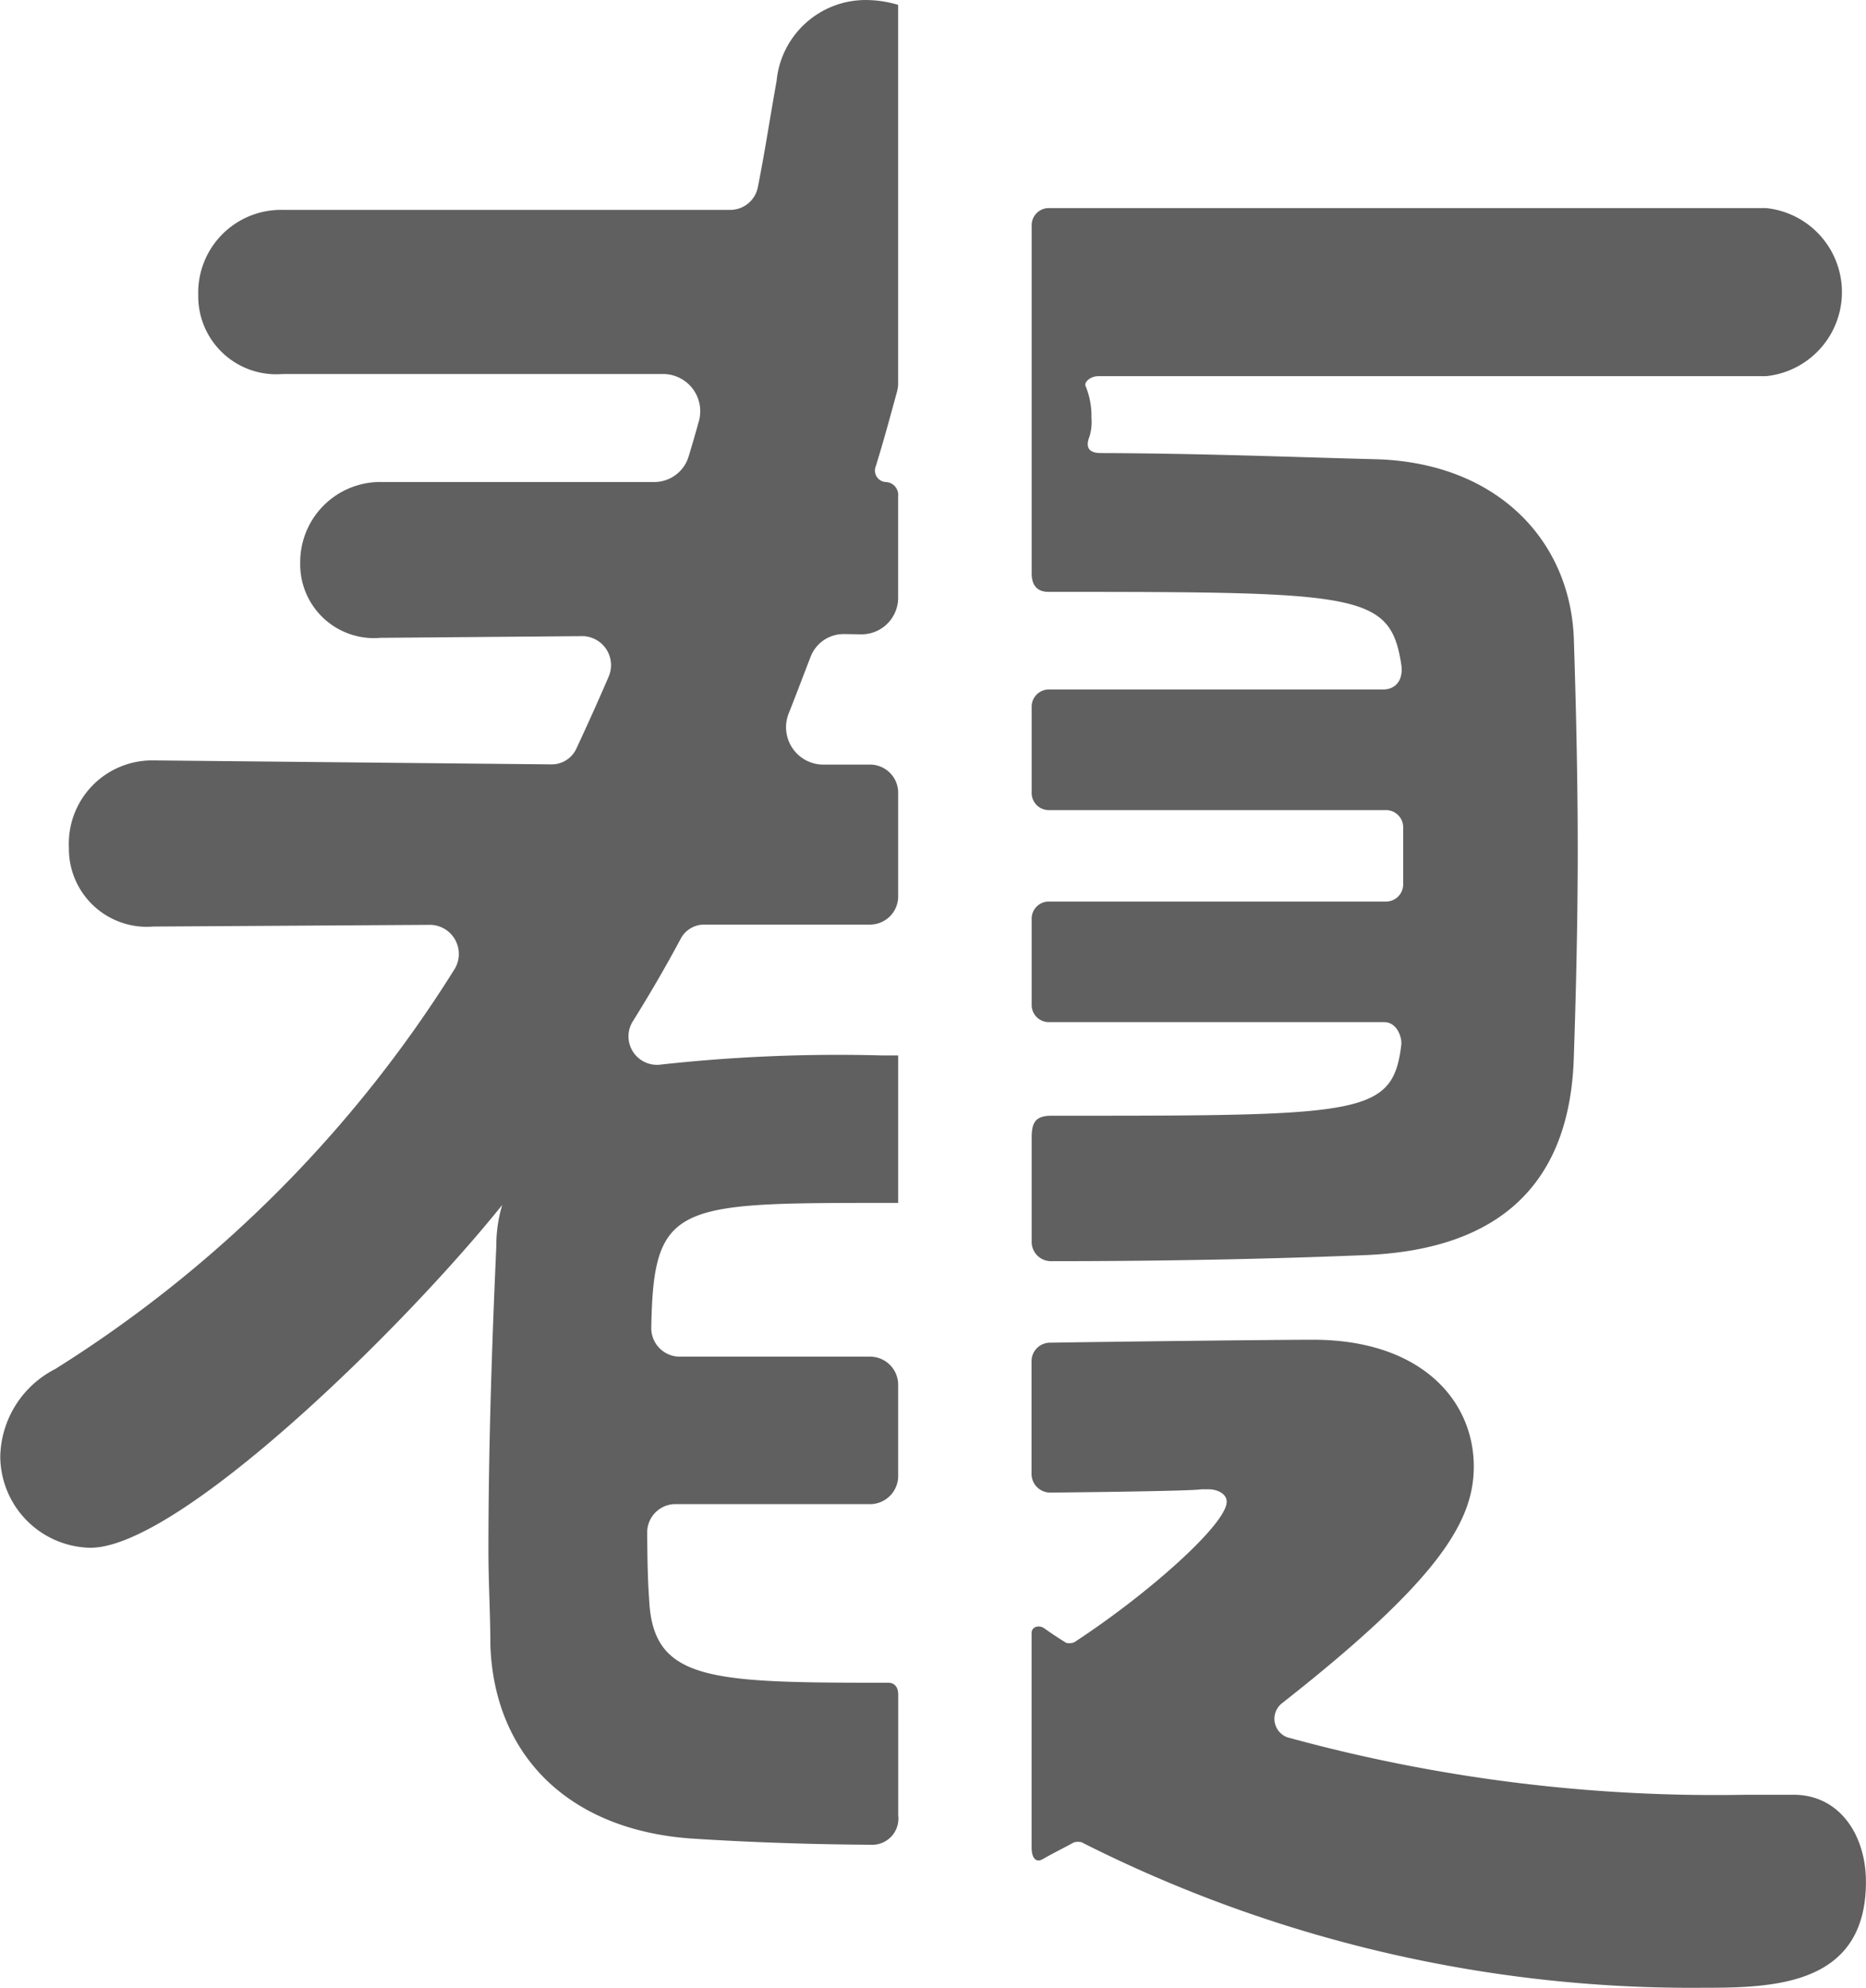 <svg xmlns="http://www.w3.org/2000/svg" width="63.262" height="67.41" viewBox="0 0 63.262 67.41">
  <g id="Group_566" data-name="Group 566" transform="translate(0 0)">
    <g id="Group_565" data-name="Group 565" transform="translate(34.976 7.039)">
      <path id="Path_733" data-name="Path 733" d="M947.44,1283.041c10.555,0,11.583.029,11.96,2.466.073.475-.147.845-.626.845H947.433a.582.582,0,0,0-.564.6v2.89a.582.582,0,0,0,.564.6H958.9a.583.583,0,0,1,.564.6v1.9a.583.583,0,0,1-.564.6H947.433a.581.581,0,0,0-.564.6v2.889a.583.583,0,0,0,.564.6h11.385c.444,0,.613.529.582.774-.286,2.333-1.263,2.4-10.969,2.4h-.893c-.559,0-.669.251-.669.755v3.5a.655.655,0,0,0,.647.677c3.859,0,7.579-.076,10.753-.21,4.521-.211,6.848-2.466,6.98-6.694.067-1.971.133-4.508.133-7.043s-.066-5.142-.133-7.187c-.133-3.31-2.593-5.917-6.647-6.058-2.713-.068-5.966-.2-9.359-.21-.181,0-.635-.009-.413-.564a1.678,1.678,0,0,0,.066-.634,2.649,2.649,0,0,0-.2-1.078c-.054-.12.149-.332.437-.332h22.634a2.865,2.865,0,0,0,0-5.7H947.433a.582.582,0,0,0-.564.6v11.784C946.869,1282.878,947.112,1283.041,947.44,1283.041Z" transform="translate(-946.869 -1270.01)" fill="#606060"/>
      <path id="Path_734" data-name="Path 734" d="M972.693,1311.636H971.1a54.775,54.775,0,0,1-15.568-1.949.67.67,0,0,1-.174-1.156c5.32-4.179,6.5-6.165,6.5-8.024,0-2.254-1.8-4.3-5.451-4.3-.91,0-5.165.044-8.942.1a.628.628,0,0,0-.6.649v3.785a.634.634,0,0,0,.621.649c2.666-.026,4.927-.069,5.129-.111h.266c.267,0,.6.141.6.422,0,.759-2.683,3.143-5.168,4.764a.447.447,0,0,1-.275.019c-.26-.16-.509-.327-.755-.5-.14-.1-.416-.069-.416.17v7.263c0,.329.123.548.382.4.343-.2.7-.371,1.047-.563a.492.492,0,0,1,.264-.007,45.793,45.793,0,0,0,21.074,4.934c2.393,0,5.519-.07,5.519-3.594C975.155,1313.046,974.291,1311.636,972.693,1311.636Z" transform="translate(-946.869 -1257.816)" fill="#606060"/>
    </g>
    <path id="Path_735" data-name="Path 735" d="M951.7,1322.268c-6.043,0-7.984-.04-8.116-2.816-.048-.66-.062-1.427-.066-2.252a.96.96,0,0,1,.928-.989H951.1a.955.955,0,0,0,.926-.982v-3.036a.956.956,0,0,0-.926-.983h-6.515a.968.968,0,0,1-.928-1.019c.076-4.194.86-4.194,7.969-4.194h.4v-5h-.531a54.85,54.85,0,0,0-7.56.314.965.965,0,0,1-.887-1.5c.56-.9,1.1-1.824,1.6-2.762a.9.9,0,0,1,.791-.49H951.1a.956.956,0,0,0,.926-.983v-3.46a.955.955,0,0,0-.926-.982h-1.66a1.268,1.268,0,0,1-1.113-1.765c.246-.621.483-1.25.724-1.874a1.2,1.2,0,0,1,1.135-.787l.615.009a1.242,1.242,0,0,0,1.224-1.278v-3.392a.439.439,0,0,0-.411-.494.391.391,0,0,1-.344-.544c.26-.835.49-1.691.719-2.528a1.079,1.079,0,0,0,.036-.274v-12.835a3.836,3.836,0,0,0-1.063-.164,3.033,3.033,0,0,0-3.058,2.748c-.22,1.218-.394,2.387-.633,3.587a.954.954,0,0,1-.914.781h-15.2a2.808,2.808,0,0,0-2.86,2.889,2.646,2.646,0,0,0,2.86,2.677H944.1a1.262,1.262,0,0,1,1.159,1.635c-.106.384-.217.768-.333,1.148a1.217,1.217,0,0,1-1.157.879h-9.225a2.717,2.717,0,0,0-2.79,2.747,2.5,2.5,0,0,0,2.725,2.536h.065l6.8-.057a.984.984,0,0,1,.861,1.387c-.351.817-.716,1.626-1.084,2.417a.923.923,0,0,1-.845.545l-13.507-.135a2.824,2.824,0,0,0-2.857,2.957,2.644,2.644,0,0,0,2.857,2.677l9.418-.058a.988.988,0,0,1,.78,1.533,42.66,42.66,0,0,1-13.521,13.53,3.409,3.409,0,0,0-1.861,2.96,3.113,3.113,0,0,0,3.057,3.1c2.992,0,10.57-7.4,13.96-11.624a4.84,4.84,0,0,0-.2,1.408c-.134,2.96-.267,6.692-.267,10.286,0,1.127.066,2.184.066,3.24.133,3.734,2.659,6.269,6.846,6.552q2.939.189,6.035.208a.889.889,0,0,0,.946-.994v-4.113C952.022,1322.371,951.86,1322.268,951.7,1322.268Z" transform="translate(-921.576 -1265.207)" fill="#606060"/>
  </g>
</svg>
